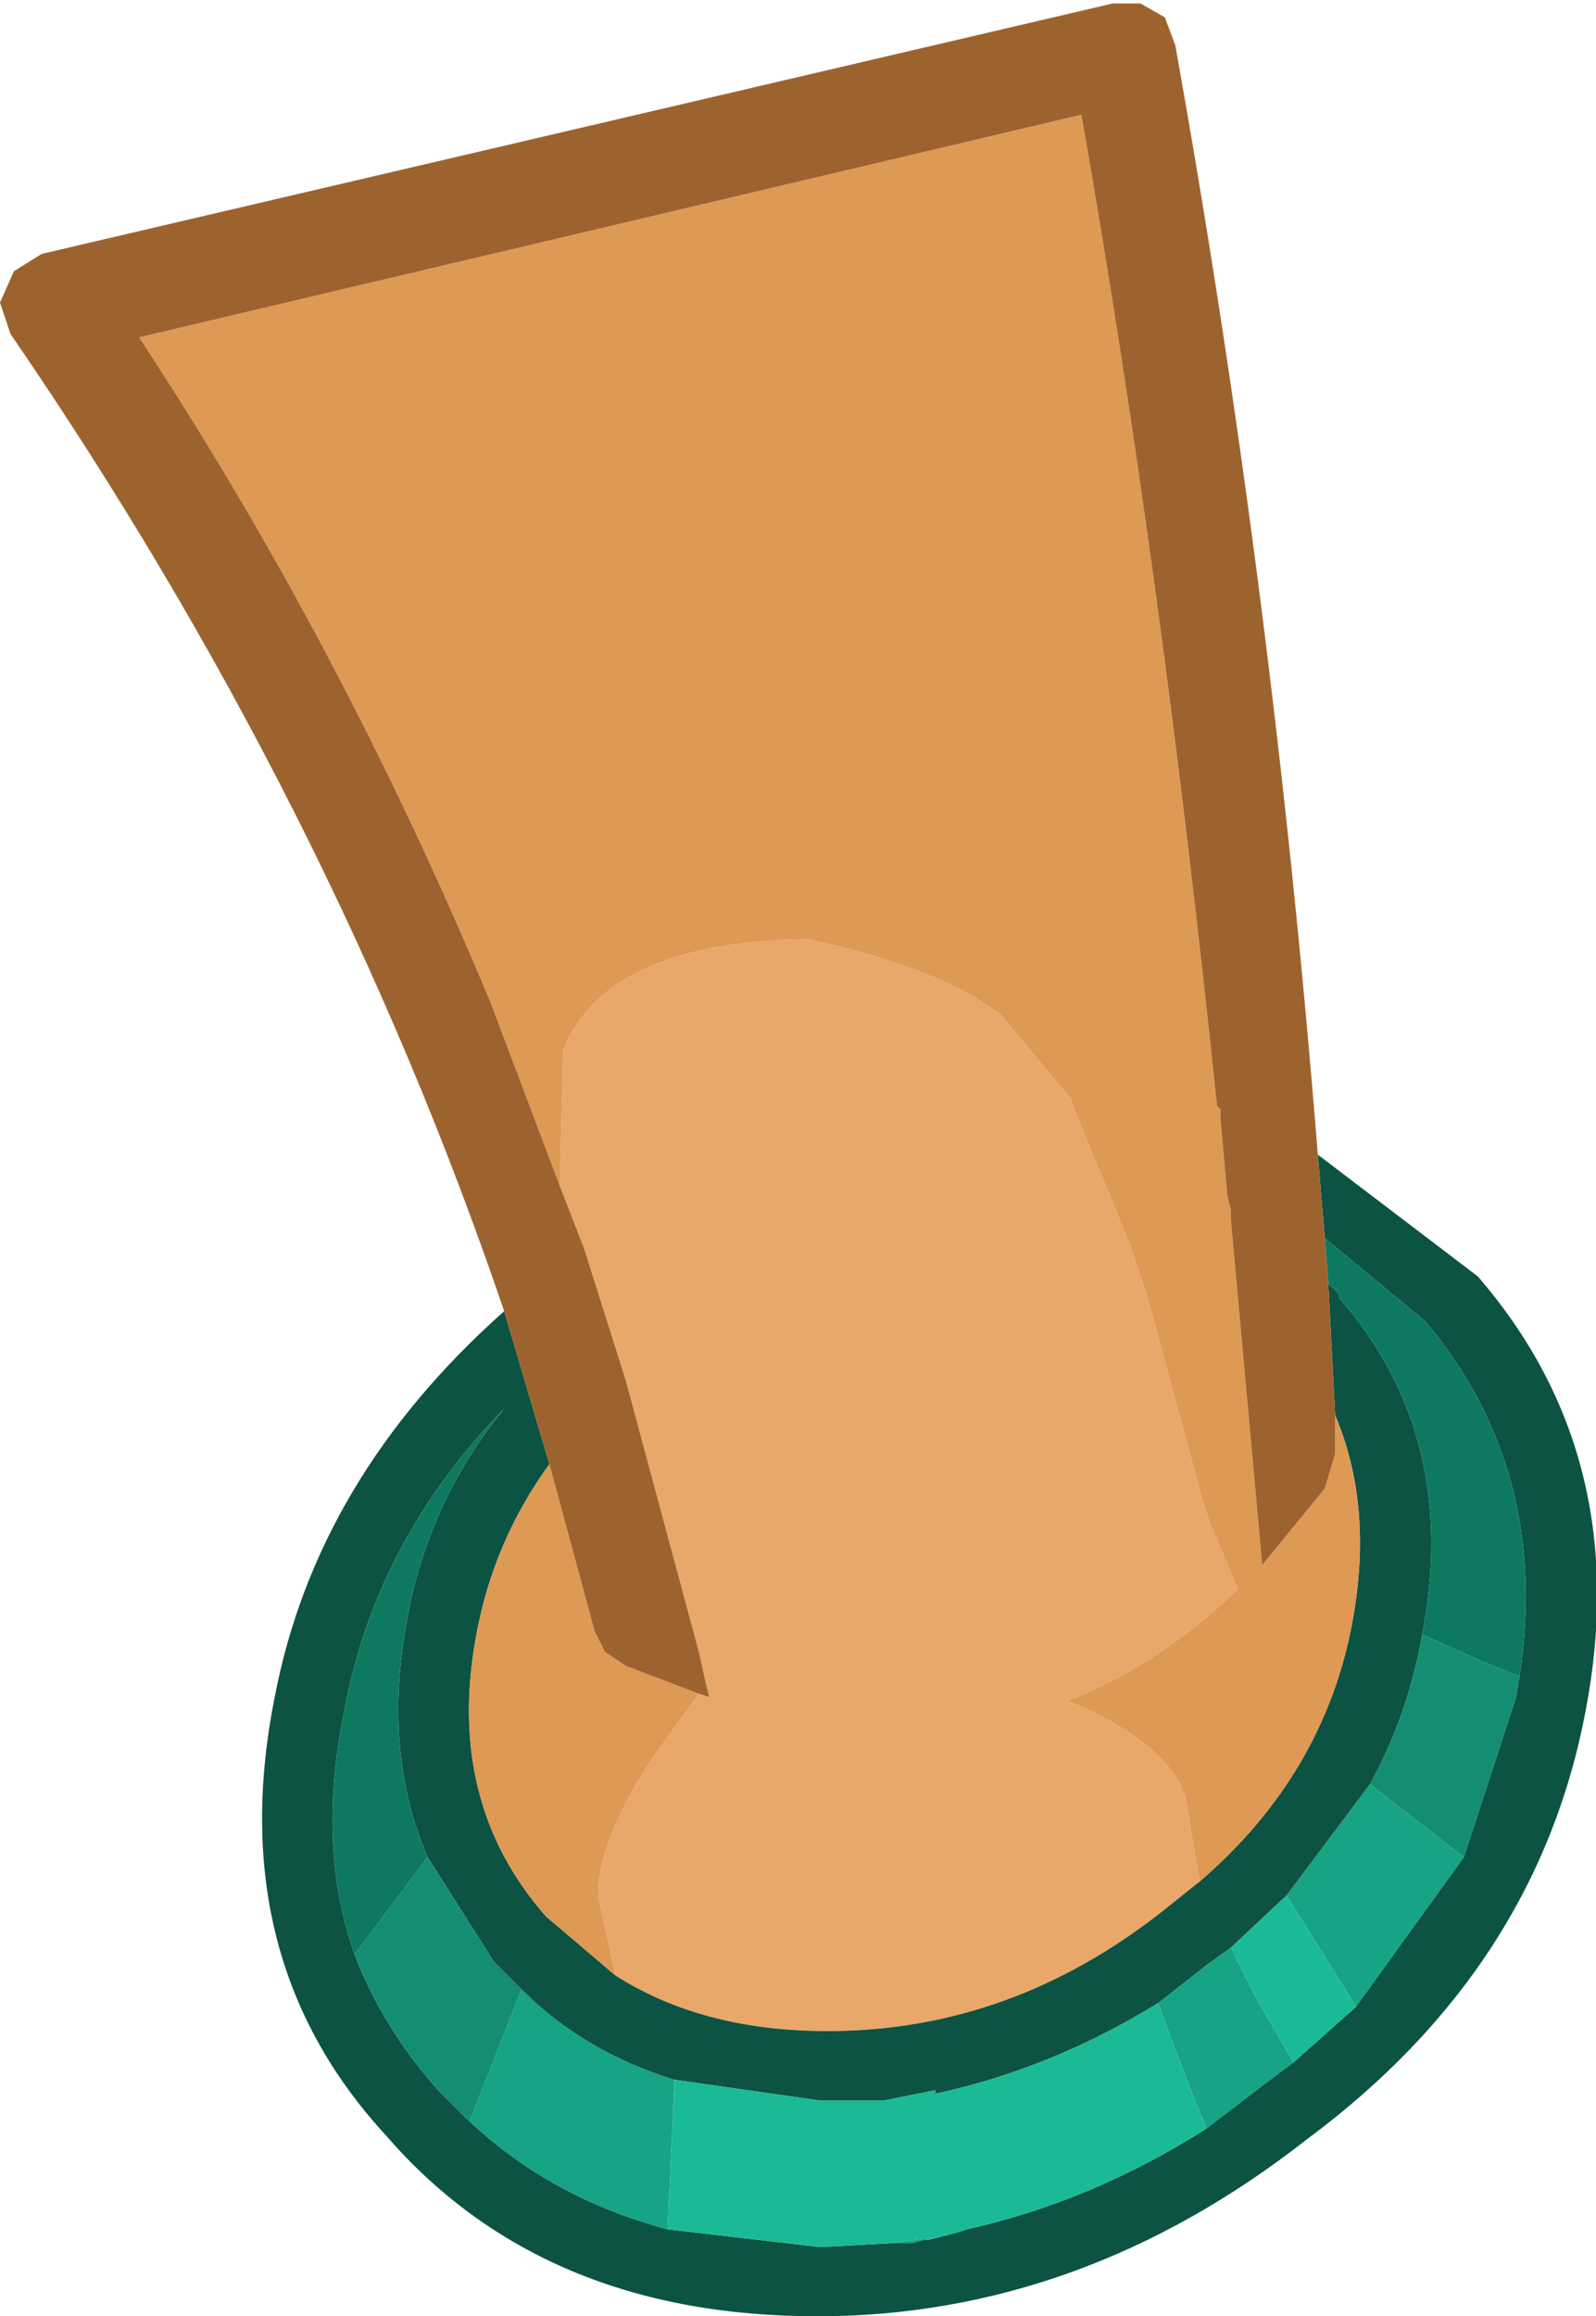 <?xml version="1.0" encoding="UTF-8" standalone="no"?>
<svg xmlns:ffdec="https://www.free-decompiler.com/flash" xmlns:xlink="http://www.w3.org/1999/xlink" ffdec:objectType="shape" height="33.3px" width="22.95px" xmlns="http://www.w3.org/2000/svg">
  <g transform="matrix(1.0, 0.0, 0.0, 1.0, 11.65, 26.2)">
    <path d="M-1.6 -1.85 L-1.45 -1.8 -1.5 -2.0 -1.6 -2.45 -2.65 -6.35 -3.25 -8.25 -3.6 -9.15 -3.55 -11.1 Q-2.95 -12.65 -0.05 -12.7 1.85 -12.3 2.75 -11.6 L3.75 -10.4 3.8 -10.25 4.6 -8.3 4.85 -7.55 5.65 -4.6 5.75 -4.3 6.15 -3.35 Q5.0 -2.25 3.7 -1.75 5.15 -1.15 5.4 -0.35 L5.6 0.85 5.1 1.25 Q2.9 3.0 0.25 3.0 -1.55 3.0 -2.8 2.2 L-3.05 1.05 Q-3.05 0.25 -2.25 -0.95 L-1.6 -1.85" fill="#eaa76a" fill-rule="evenodd" stroke="none"/>
    <path d="M9.4 0.5 L7.85 2.65 6.85 1.05 8.05 -0.55 9.4 0.5 M6.95 3.45 L6.55 3.75 5.7 4.4 5.55 4.05 5.0 2.6 5.7 2.05 6.05 1.8 6.4 2.5 6.95 3.45 M1.65 6.0 L1.45 6.05 1.4 6.05 1.15 6.05 1.9 5.95 1.65 6.0 M-2.05 5.85 Q-3.75 5.4 -4.95 4.25 L-4.9 4.3 -4.15 2.4 Q-3.25 3.3 -1.95 3.7 L-2.05 5.85" fill="#17a484" fill-rule="evenodd" stroke="none"/>
    <path d="M-4.4 -7.35 L-3.75 -5.15 Q-4.55 -4.05 -4.8 -2.7 -5.25 -0.3 -3.8 1.35 L-2.8 2.2 Q-1.55 3.0 0.25 3.0 2.9 3.0 5.1 1.25 L5.6 0.85 Q7.4 -0.7 7.8 -2.9 8.1 -4.55 7.55 -5.85 L7.45 -7.75 7.6 -7.6 7.6 -7.55 Q9.35 -5.55 8.8 -2.7 8.6 -1.55 8.05 -0.55 L6.85 1.05 6.05 1.8 5.7 2.05 5.0 2.6 Q3.45 3.55 1.8 3.9 L1.8 3.85 1.05 4.0 0.25 4.0 0.15 4.0 -1.95 3.7 Q-3.25 3.3 -4.15 2.4 L-4.55 2.0 -5.5 0.5 Q-6.15 -1.0 -5.8 -2.9 -5.5 -4.6 -4.4 -5.95 -6.25 -4.05 -6.7 -1.6 -7.1 0.35 -6.55 1.9 -6.15 2.95 -5.35 3.85 L-5.3 3.9 -4.95 4.25 Q-3.75 5.4 -2.05 5.85 L0.1 6.1 0.25 6.1 1.15 6.05 1.4 6.05 1.45 6.05 1.65 6.0 1.7 6.0 1.9 5.95 2.1 5.9 2.25 5.85 Q4.05 5.45 5.7 4.4 L6.55 3.75 6.95 3.45 7.85 2.65 9.4 0.5 10.15 -1.8 10.2 -2.1 Q10.65 -5.05 8.85 -7.2 L7.4 -8.4 7.3 -9.6 9.6 -7.85 Q11.85 -5.25 11.15 -1.6 10.45 2.1 7.15 4.55 3.9 7.1 0.1 7.1 -3.85 7.1 -6.1 4.5 -8.45 1.95 -7.7 -1.8 -7.1 -4.95 -4.4 -7.35" fill="#0c5343" fill-rule="evenodd" stroke="none"/>
    <path d="M7.85 2.65 L6.95 3.45 6.4 2.5 6.05 1.8 6.85 1.05 7.85 2.65 M5.7 4.4 Q4.05 5.45 2.25 5.85 L2.1 5.9 1.9 5.95 1.7 6.0 1.65 6.0 1.9 5.95 1.15 6.05 0.25 6.1 0.1 6.1 -2.05 5.85 -1.95 3.7 0.15 4.0 0.25 4.0 1.05 4.0 1.8 3.85 1.8 3.9 Q3.45 3.55 5.0 2.6 L5.55 4.05 5.7 4.4" fill="#1bba96" fill-rule="evenodd" stroke="none"/>
    <path d="M10.2 -2.1 L10.15 -1.8 9.4 0.5 8.05 -0.55 Q8.6 -1.55 8.8 -2.7 L9.7 -2.3 10.2 -2.1 M-4.95 4.25 L-5.3 3.9 -5.35 3.85 Q-6.15 2.95 -6.55 1.9 L-5.5 0.5 -4.55 2.0 -4.15 2.4 -4.9 4.3 -4.95 4.25" fill="#148e72" fill-rule="evenodd" stroke="none"/>
    <path d="M7.45 -7.75 L7.4 -8.4 8.85 -7.2 Q10.65 -5.05 10.2 -2.1 L9.7 -2.3 8.8 -2.7 Q9.35 -5.55 7.6 -7.55 L7.6 -7.6 7.45 -7.75 M-6.55 1.9 Q-7.1 0.35 -6.7 -1.6 -6.25 -4.05 -4.4 -5.95 -5.5 -4.6 -5.8 -2.9 -6.15 -1.0 -5.5 0.5 L-6.55 1.9" fill="#0e7961" fill-rule="evenodd" stroke="none"/>
    <path d="M-3.75 -5.15 L-3.1 -2.75 -2.95 -2.45 -2.65 -2.25 -1.6 -1.85 -2.25 -0.95 Q-3.05 0.25 -3.05 1.05 L-2.8 2.2 -3.8 1.35 Q-5.25 -0.3 -4.8 -2.7 -4.55 -4.05 -3.75 -5.15 M-3.6 -9.15 L-4.6 -11.8 Q-6.75 -16.95 -9.65 -21.35 L3.9 -24.55 Q5.05 -18.0 5.85 -10.3 L5.9 -10.25 5.9 -10.1 6.0 -9.0 6.05 -8.8 6.05 -8.65 6.5 -3.7 7.4 -4.8 7.55 -5.3 7.55 -5.85 Q8.1 -4.55 7.8 -2.9 7.4 -0.7 5.6 0.85 L5.4 -0.35 Q5.15 -1.15 3.7 -1.75 5.0 -2.25 6.15 -3.35 L5.75 -4.3 5.65 -4.6 4.85 -7.55 4.6 -8.3 3.8 -10.25 3.75 -10.4 2.75 -11.6 Q1.85 -12.3 -0.05 -12.7 -2.95 -12.65 -3.55 -11.1 L-3.6 -9.15" fill="#de9954" fill-rule="evenodd" stroke="none"/>
    <path d="M-4.4 -7.35 Q-6.9 -14.7 -11.5 -21.4 L-11.65 -21.85 -11.45 -22.3 -11.05 -22.55 4.35 -26.15 4.75 -26.15 5.1 -25.95 5.25 -25.55 Q6.65 -17.75 7.3 -9.6 L7.4 -8.4 7.45 -7.75 7.55 -5.85 7.55 -5.3 7.4 -4.8 6.5 -3.7 6.05 -8.65 6.05 -8.8 6.0 -9.0 5.9 -10.1 5.9 -10.25 5.85 -10.3 Q5.05 -18.0 3.9 -24.55 L-9.65 -21.35 Q-6.75 -16.95 -4.6 -11.8 L-3.6 -9.15 -3.25 -8.25 -2.65 -6.35 -1.6 -2.45 -1.5 -2.0 -1.45 -1.8 -1.6 -1.85 -2.65 -2.25 -2.95 -2.45 -3.1 -2.75 -3.75 -5.15 -4.4 -7.35" fill="#9d632f" fill-rule="evenodd" stroke="none"/>
  </g>
</svg>
